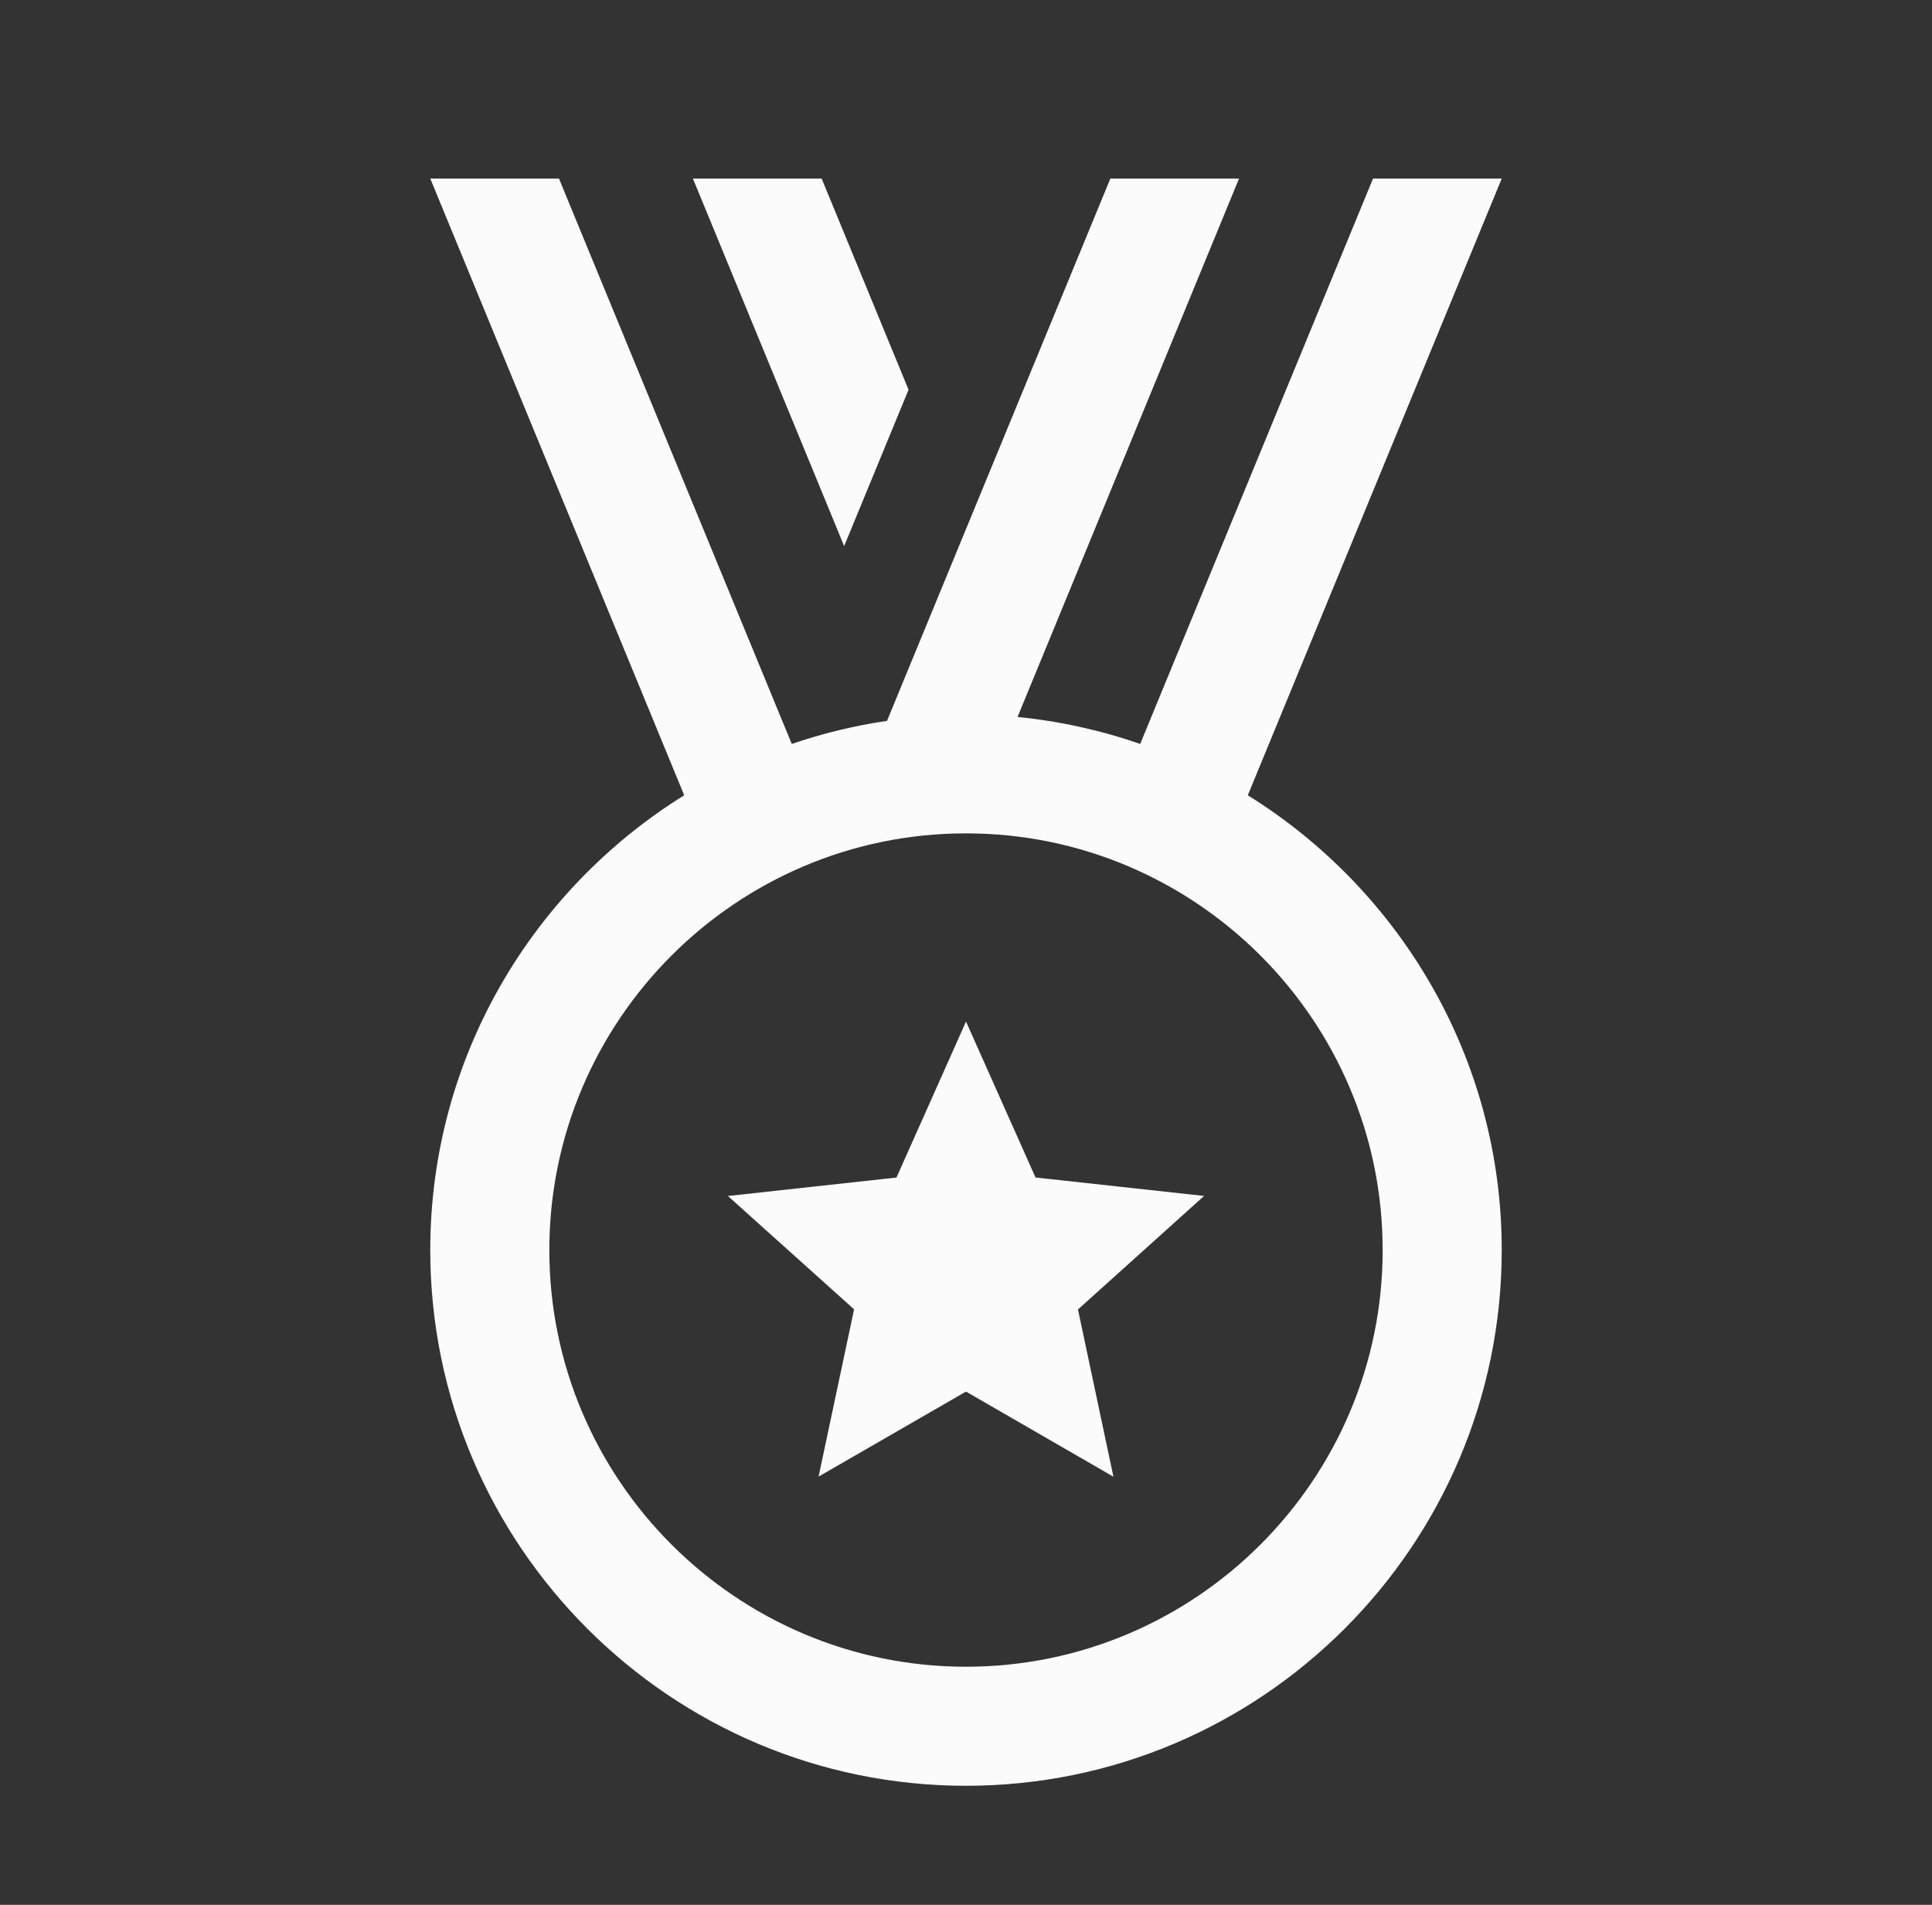 <svg width="71" height="70" viewBox="0 0 71 70" fill="none" xmlns="http://www.w3.org/2000/svg">
<rect x="0" y="0" width="71" height="70" fill="#333333" stroke="none"/>
<path d="M15.812 6.562L25.144 29.225C19.553 32.699 15.812 38.881 15.812 45.938C15.812 56.792 24.643 65.625 35.5 65.625C46.357 65.625 55.188 56.792 55.188 45.938C55.188 38.883 51.447 32.701 45.856 29.225L55.188 6.562H50.458L41.901 27.339C40.443 26.832 38.93 26.499 37.394 26.348L45.534 6.562H40.805L32.597 26.491C31.407 26.665 30.235 26.949 29.097 27.339L20.542 6.562H15.812ZM25.464 6.562L31.022 20.068L33.389 14.322L30.195 6.562H25.464ZM35.5 30.625C43.942 30.625 50.812 37.494 50.812 45.938C50.812 54.381 43.942 61.25 35.5 61.25C27.058 61.25 20.188 54.381 20.188 45.938C20.188 37.494 27.058 30.625 35.5 30.625ZM35.5 37.542L32.945 43.273L26.75 43.951L31.387 48.116L30.082 54.263L35.5 51.139L40.918 54.267L39.615 48.121L44.25 43.949L38.055 43.271L35.5 37.54V37.542Z" fill="#FBFBFB"/>
</svg>
